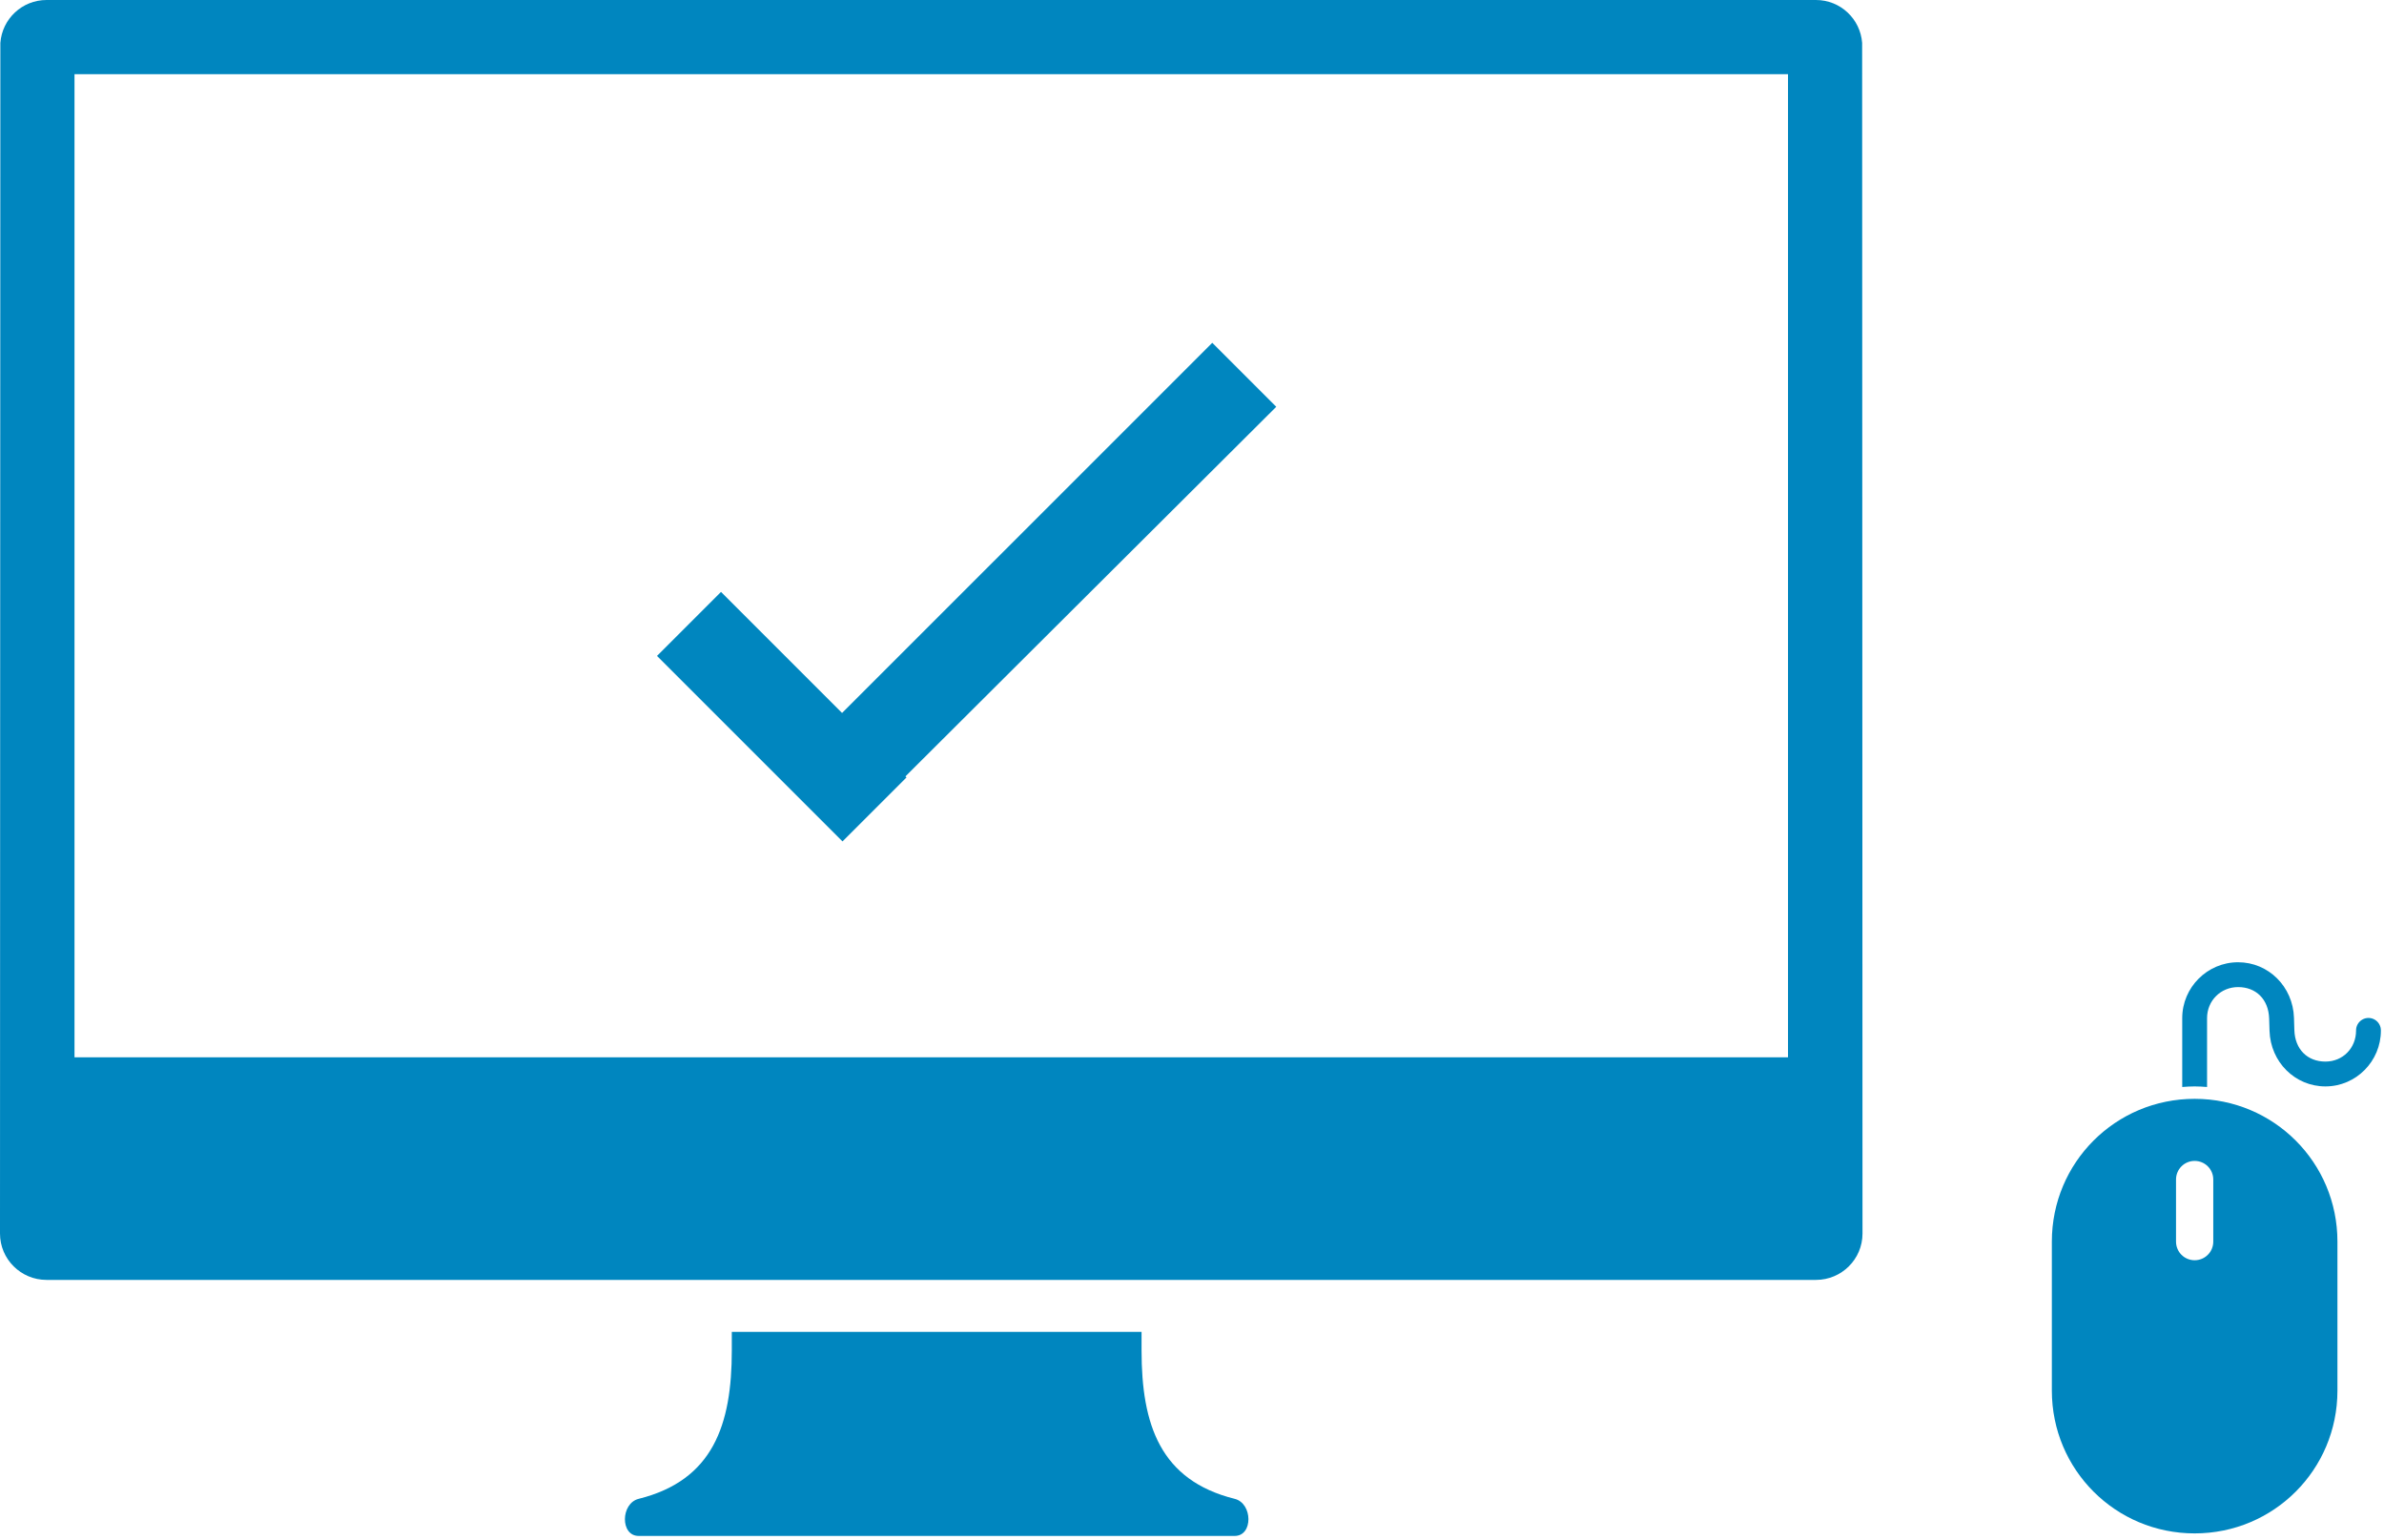<?xml version="1.0" encoding="UTF-8"?>
<svg width="192px" height="124px" viewBox="0 0 192 124" version="1.1" xmlns="http://www.w3.org/2000/svg" xmlns:xlink="http://www.w3.org/1999/xlink">
    <!-- Generator: Sketch 45.1 (43504) - http://www.bohemiancoding.com/sketch -->
    <title>Group 3</title>
    <desc>Created with Sketch.</desc>
    <defs></defs>
    <g id="26th-Iteration" stroke="none" stroke-width="1" fill="none" fill-rule="evenodd">
        <g id="01---Homepage" transform="translate(-81, -652)" fill="#0086BF">
            <g id="Group-3" transform="translate(81, 652)">
                <g id="noun_115_cc" fill-rule="nonzero">
                    <path d="M149.971,3.454 C149.826,1.525 148.224,0 146.25,0 L3.75,0 C1.776,0 0.174,1.525 0.029,3.454 L0,99.349 C0,101.413 1.679,103.084 3.75,103.084 L146.25,103.084 C148.321,103.084 150,101.413 150,99.349 L149.971,3.454 Z M144,85.157 L6,85.157 L6,5.976 L144,5.976 L144,85.157 Z" id="Shape"></path>
                    <path d="M99.437,120.716 C93.437,119.222 91.937,114.74 91.937,108.764 L91.937,107.27 L75.437,107.27 L58.937,107.27 L58.937,108.764 C58.937,114.74 57.437,119.222 51.437,120.716 C49.982,121.077 49.937,123.704 51.437,123.704 L75.437,123.704 L99.437,123.704 C100.937,123.704 100.892,121.077 99.437,120.716 Z" id="Shape"></path>
                </g>
                <path d="M67.817,57.423 L58.067,47.673 L52.913,52.828 L67.852,67.767 L73.007,62.613 L72.922,62.528 L102.786,32.763 L97.632,27.609 L67.817,57.423 Z" id="Combined-Shape"></path>
                <g id="noun_975738_cc" transform="translate(165, 77)" fill-rule="nonzero">
                    <g id="Group" transform="translate(0, 0.319)">
                        <path d="M15.25,0.181 C12.774,0.181 10.75,2.205 10.75,4.681 L10.75,10.228 C11.08,10.202 11.413,10.181 11.75,10.181 C12.087,10.181 12.42,10.202 12.75,10.228 L12.75,4.681 C12.75,3.279 13.846,2.181 15.25,2.181 C16.685,2.181 17.7,3.156 17.75,4.712 L17.781,5.712 C17.862,8.218 19.836,10.181 22.281,10.181 C24.758,10.181 26.75,8.144 26.75,5.681 C26.755,5.32 26.565,4.985 26.254,4.803 C25.942,4.621 25.557,4.621 25.246,4.803 C24.934,4.985 24.745,5.32 24.75,5.681 C24.75,7.097 23.685,8.181 22.281,8.181 C20.846,8.181 19.831,7.206 19.781,5.65 L19.75,4.65 C19.669,2.144 17.695,0.181 15.25,0.181 Z M11.75,11.181 C5.379,11.181 0.25,16.31 0.25,22.681 L0.25,34.681 C0.25,41.052 5.379,46.181 11.75,46.181 C18.121,46.181 23.25,41.052 23.25,34.681 L23.25,22.681 C23.25,16.31 18.121,11.181 11.75,11.181 Z M11.75,16.181 C12.581,16.181 13.25,16.85 13.25,17.681 L13.25,22.681 C13.25,23.512 12.581,24.181 11.75,24.181 C10.919,24.181 10.25,23.512 10.25,22.681 L10.25,17.681 C10.25,16.85 10.919,16.181 11.75,16.181 Z" id="Shape"></path>
                    </g>
                </g>
            </g>
        </g>
    </g>
</svg>